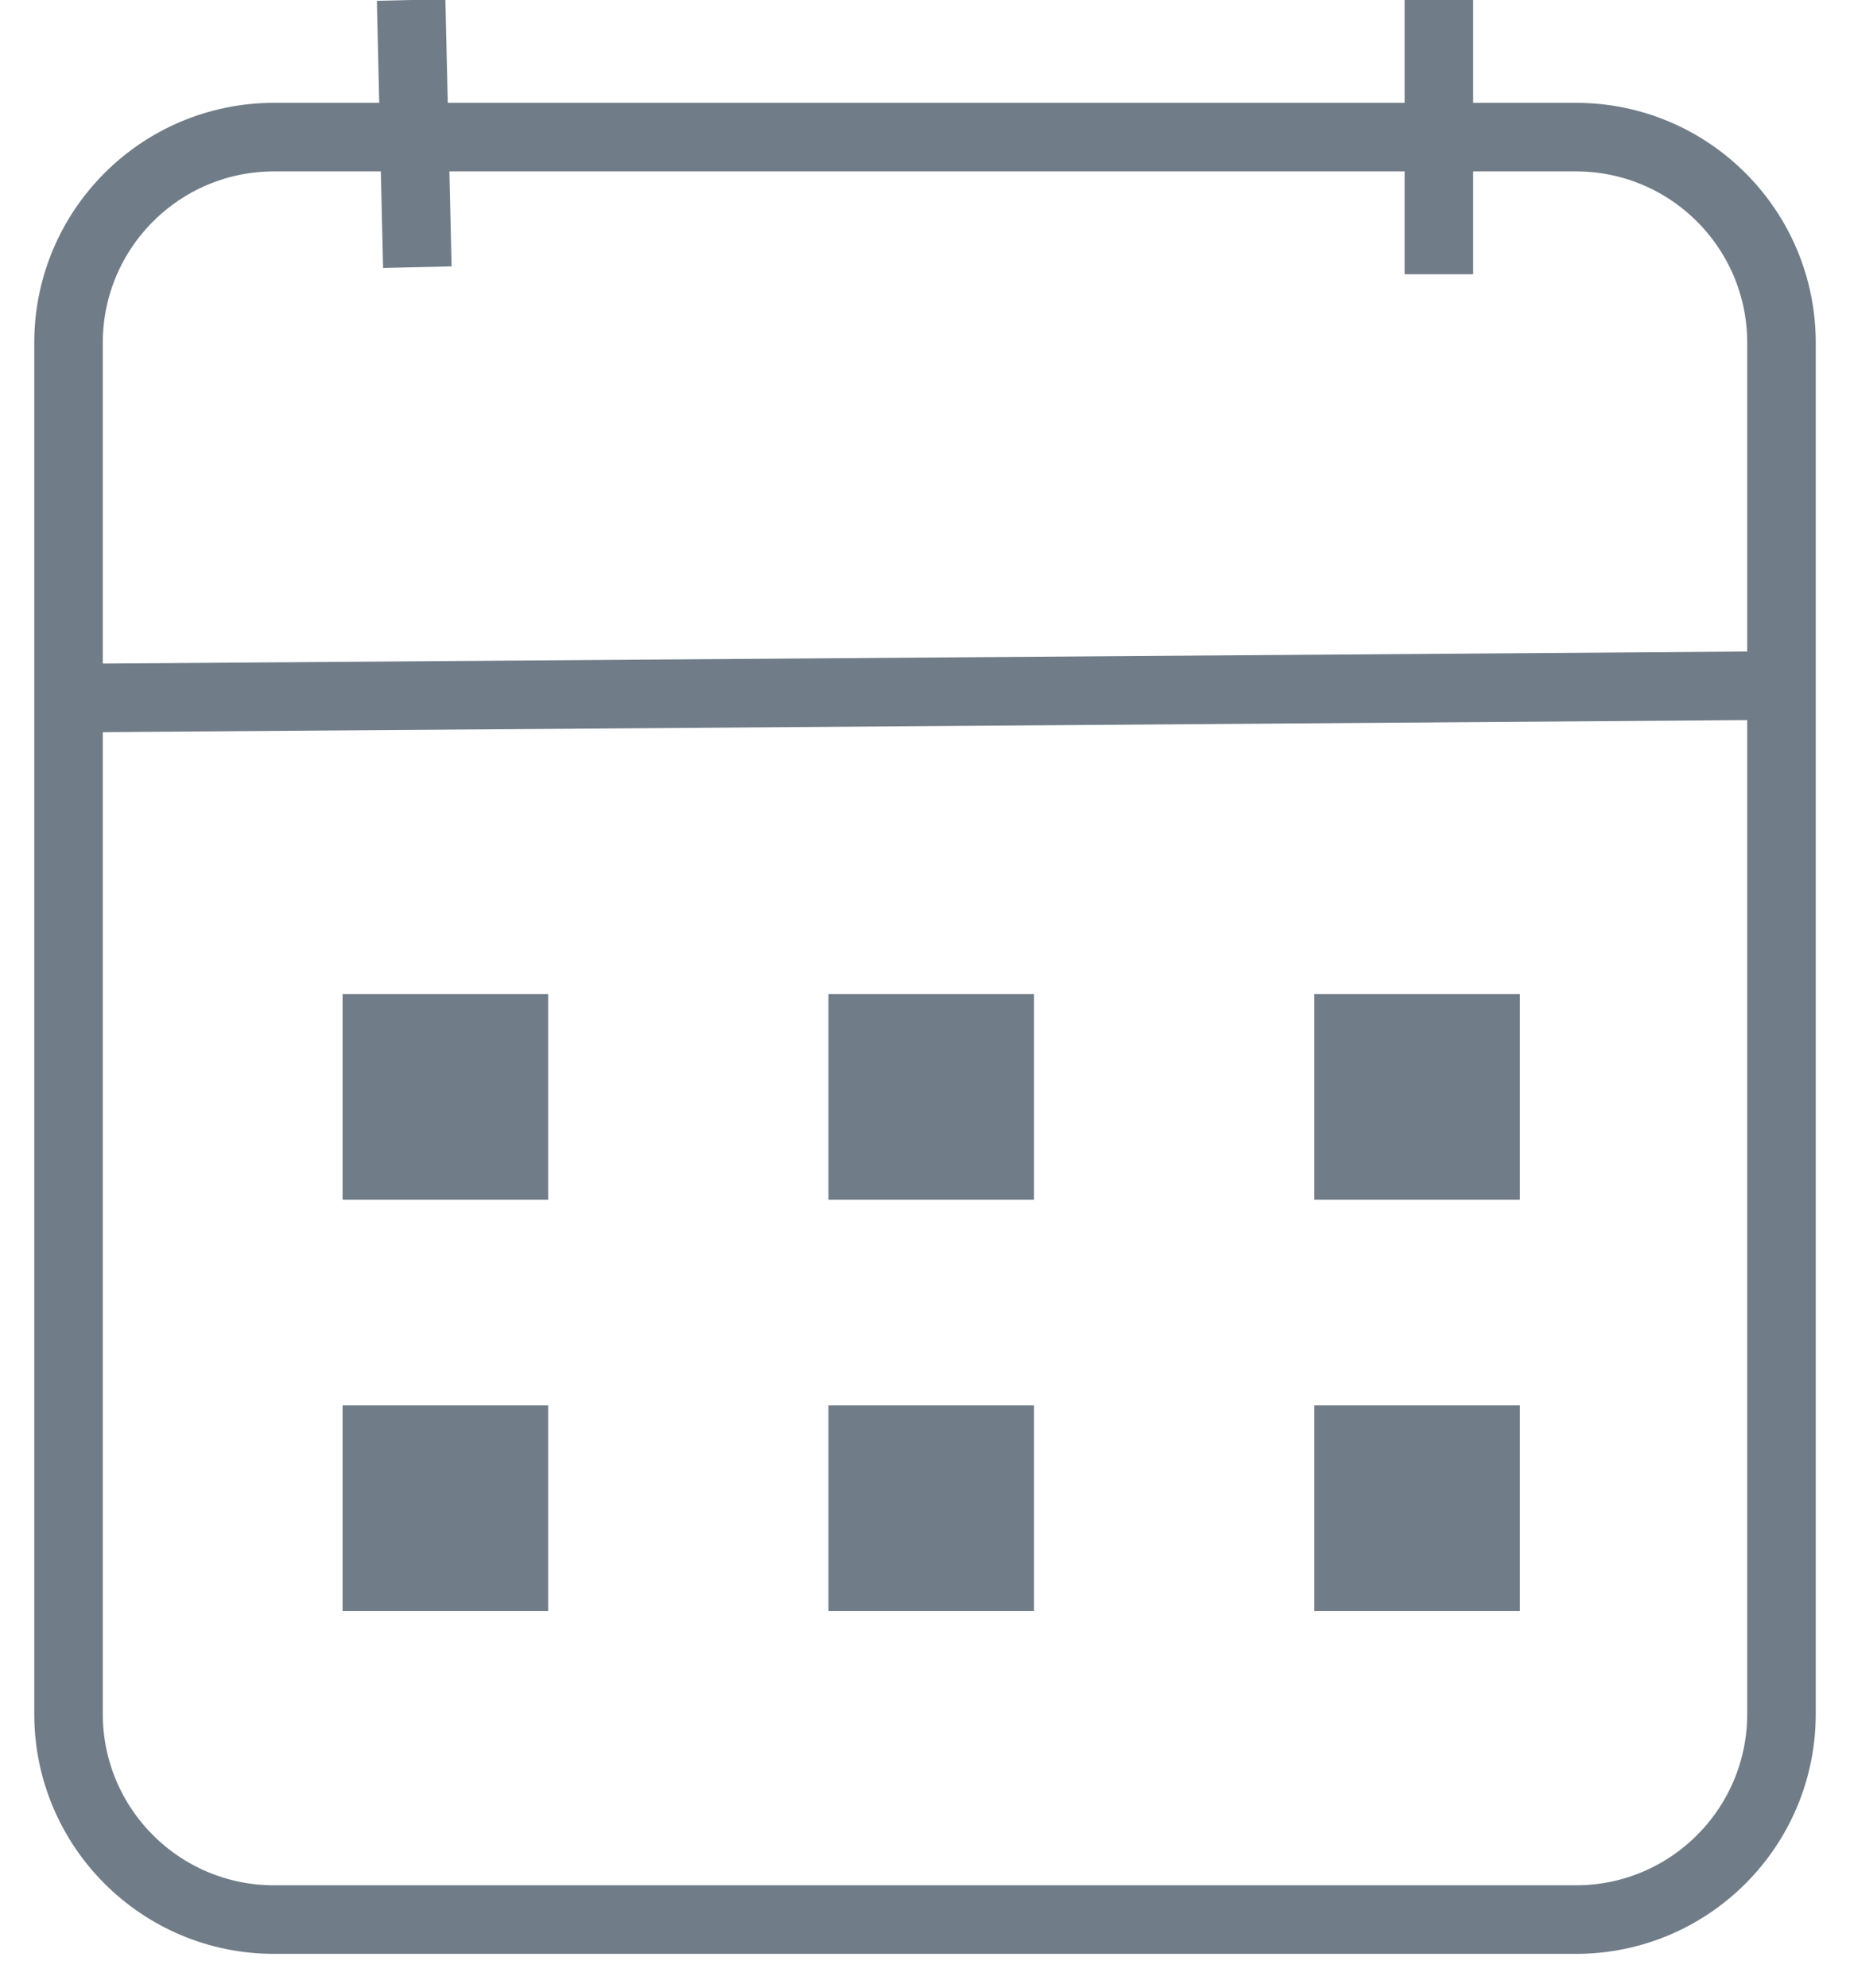<svg width="27" height="29" viewBox="0 0 27 29" fill="none" xmlns="http://www.w3.org/2000/svg">
<path d="M1 10.183L26 10" stroke="#707C87"/>
<path d="M6 0L6.091 3.897" stroke="#707C87"/>
<path d="M21 0V4" stroke="#707C87"/>
<path d="M26 25V5C26 3.343 24.657 2 23 2H4C2.343 2 1 3.343 1 5V25C1 26.657 2.343 28 4 28H23C24.657 28 26 26.657 26 25Z" stroke="#707C87"/>
<path d="M5 16H8" stroke="#707C87" stroke-width="3"/>
<path d="M12.091 16H15.091" stroke="#707C87" stroke-width="3"/>
<path d="M19.182 16H22.182" stroke="#707C87" stroke-width="3"/>
<path d="M5 22H8" stroke="#707C87" stroke-width="3"/>
<path d="M12.091 22H15.091" stroke="#707C87" stroke-width="3"/>
<path d="M19.182 22H22.182" stroke="#707C87" stroke-width="3"/>
</svg>
